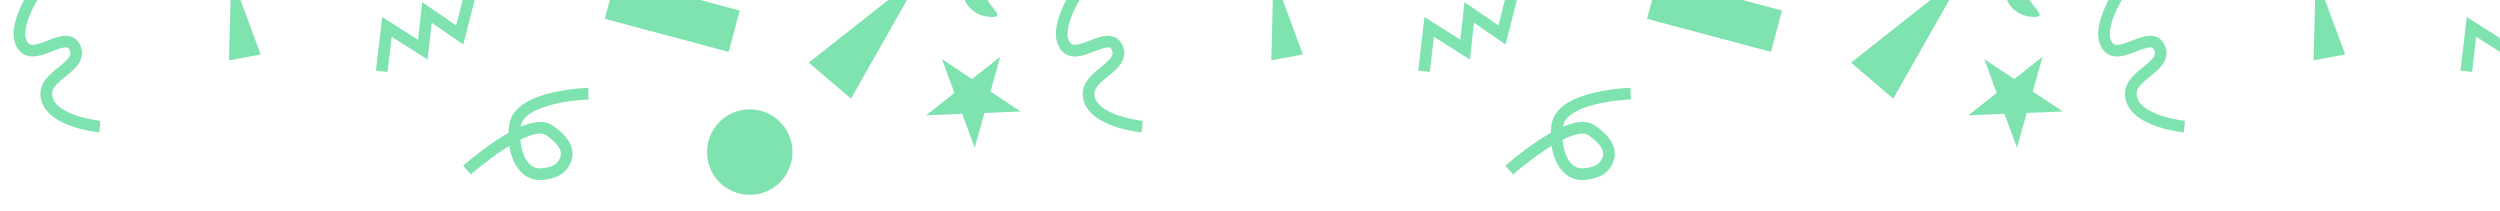 <svg width="343" height="29" viewBox="0 0 343 29" fill="none" xmlns="http://www.w3.org/2000/svg">
<g opacity="0.5" clip-path="url(#clip0_2_41)">
<path d="M31.719 -3.454L35.758 7.469L31.421 8.274L31.719 -3.454Z" fill="#00C762"/>
<rect x="99.977" y="7.116" width="17.597" height="5.866" transform="rotate(-165.085 99.977 7.116)" fill="#00C762"/>
<path d="M137.24 7.784L135.898 12.551L140.017 15.3L135.069 15.497L133.727 20.264L132.011 15.619L127.062 15.816L130.95 12.748L129.233 8.103L133.352 10.852L137.24 7.784Z" fill="#00C762"/>
<path d="M126.526 -3.678L116.753 13.536L110.962 8.595L126.526 -3.678Z" fill="#00C762"/>
<path d="M52.377 9.779L53.084 3.695L58.015 6.812L58.578 1.708L63.076 4.798L64.477 -0.72" stroke="#00C762" stroke-width="1.6"/>
<path d="M135.128 -1.202C135.128 0.749 138.27 2.331 136.084 2.331C133.897 2.331 132.125 0.749 132.125 -1.202C132.125 -3.153 133.897 -4.734 136.084 -4.734C138.27 -4.734 135.128 -3.153 135.128 -1.202Z" fill="#00C762"/>
<circle cx="102.866" cy="20.866" r="5.866" fill="#00C762"/>
<path d="M13.699 17.373C13.699 17.373 6.825 16.716 6.364 13.191C5.977 10.23 11.467 9.223 10.288 6.559C9.094 3.861 4.776 8.641 3.119 6.264C1.376 3.761 5.262 -1.732 5.262 -1.732" stroke="#00C762" stroke-width="1.6"/>
<path d="M64.073 23.333C64.073 23.333 72.456 15.907 75.33 17.852C76.909 18.92 78.272 20.361 77.559 22.02C77.009 23.299 75.843 23.756 74.367 23.885C71.244 24.159 70.176 19.994 70.684 17.101C71.386 13.107 80.724 12.851 80.724 12.851" stroke="#00C762" stroke-width="1.6"/>
<path d="M174.719 -3.454L178.758 7.469L174.421 8.274L174.719 -3.454Z" fill="#00C762"/>
<rect x="242.977" y="7.116" width="17.597" height="5.866" transform="rotate(-165.085 242.977 7.116)" fill="#00C762"/>
<path d="M280.24 7.784L278.898 12.551L283.017 15.3L278.069 15.497L276.727 20.264L275.011 15.619L270.062 15.816L273.95 12.748L272.233 8.103L276.352 10.852L280.24 7.784Z" fill="#00C762"/>
<path d="M269.526 -3.678L259.753 13.536L253.962 8.595L269.526 -3.678Z" fill="#00C762"/>
<path d="M195.377 9.779L196.084 3.695L201.015 6.812L201.578 1.708L206.076 4.798L207.476 -0.72" stroke="#00C762" stroke-width="1.6"/>
<path d="M278.128 -1.202C278.128 0.749 281.27 2.331 279.084 2.331C276.897 2.331 275.125 0.749 275.125 -1.202C275.125 -3.153 276.897 -4.734 279.084 -4.734C281.27 -4.734 278.128 -3.153 278.128 -1.202Z" fill="#00C762"/>
<path d="M156.699 17.373C156.699 17.373 149.825 16.716 149.364 13.191C148.977 10.23 154.467 9.223 153.288 6.559C152.094 3.861 147.776 8.641 146.119 6.264C144.376 3.761 148.262 -1.732 148.262 -1.732" stroke="#00C762" stroke-width="1.6"/>
<path d="M207.073 23.333C207.073 23.333 215.456 15.907 218.33 17.852C219.909 18.92 221.272 20.361 220.559 22.02C220.009 23.299 218.843 23.756 217.367 23.885C214.244 24.159 213.176 19.994 213.684 17.101C214.386 13.107 223.724 12.851 223.724 12.851" stroke="#00C762" stroke-width="1.6"/>
<path d="M317.719 -3.454L321.758 7.469L317.421 8.274L317.719 -3.454Z" fill="#00C762"/>
<path d="M338.377 9.779L339.084 3.695L344.015 6.812L344.578 1.708L349.076 4.798L350.476 -0.72" stroke="#00C762" stroke-width="1.6"/>
<path d="M299.699 17.373C299.699 17.373 292.825 16.716 292.364 13.191C291.977 10.23 297.467 9.223 296.288 6.559C295.094 3.861 290.776 8.641 289.119 6.264C287.376 3.761 291.262 -1.732 291.262 -1.732" stroke="#00C762" stroke-width="1.6"/>
</g>
<defs>
<clipPath id="clip0_2_41">
<rect width="343" height="38" fill="white" transform="translate(0 -9)"/>
</clipPath>
</defs>
</svg>
